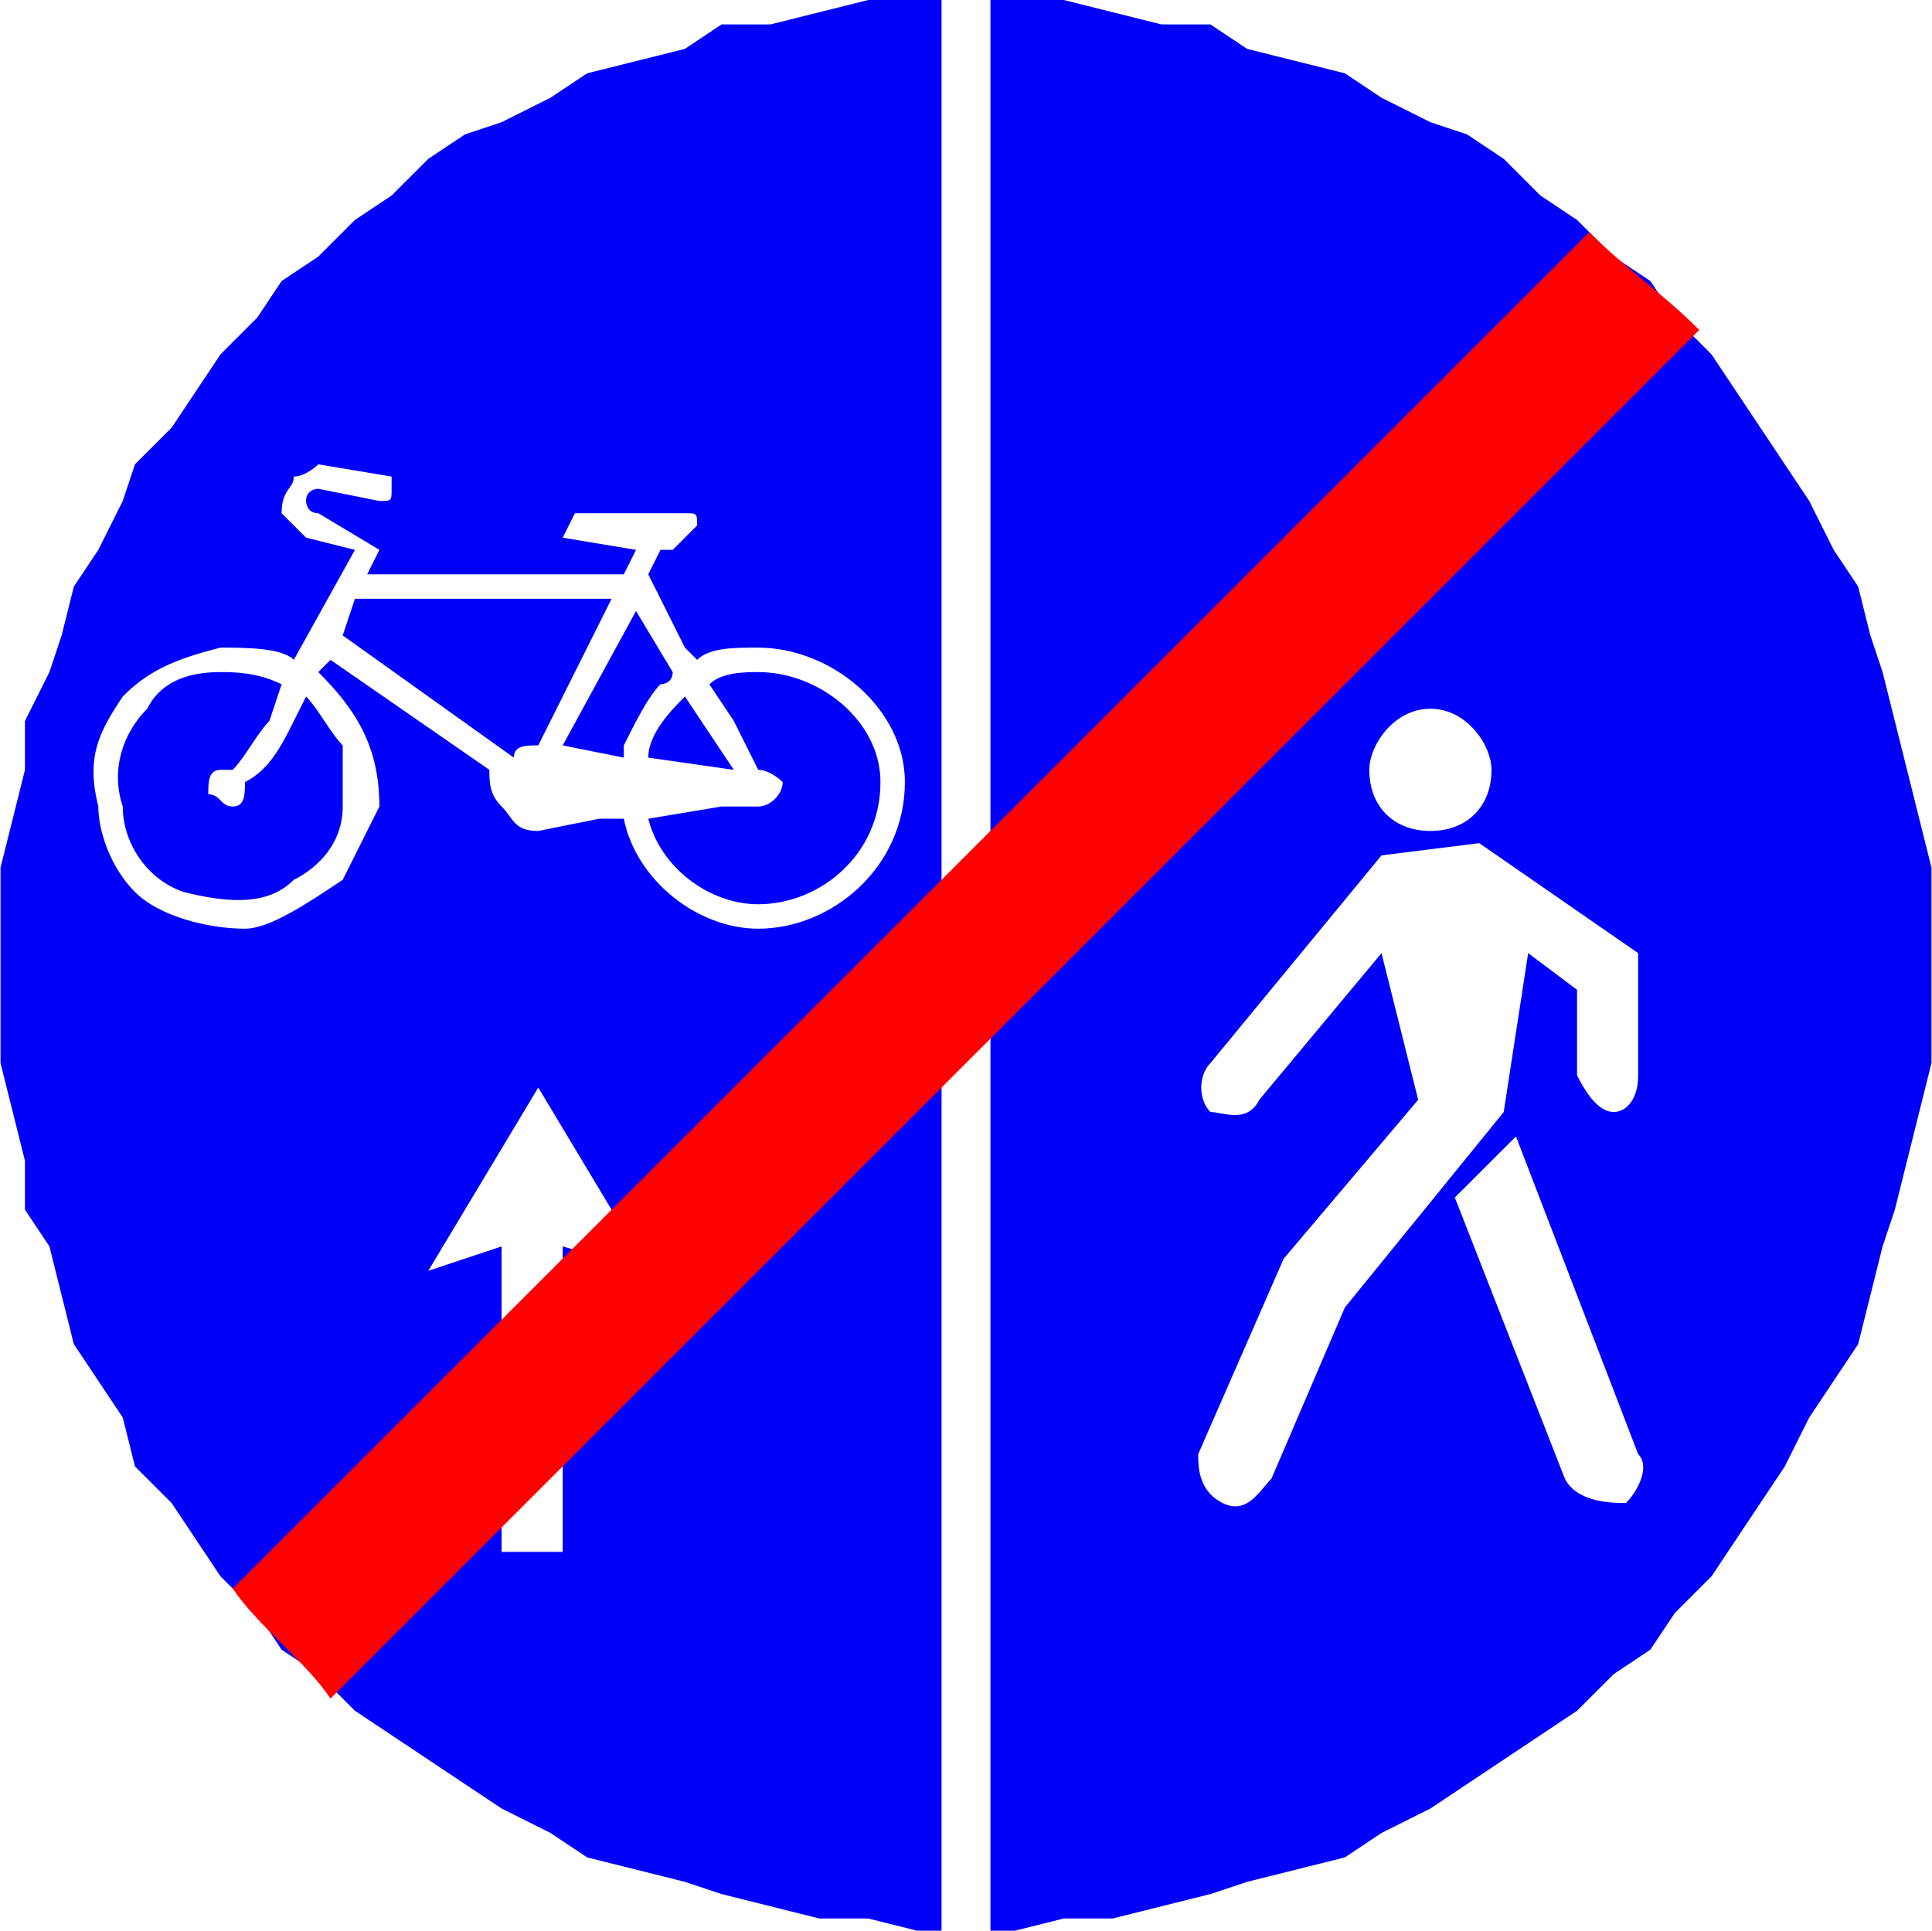 <?xml version="1.0" encoding="UTF-8"?>
<!DOCTYPE svg PUBLIC "-//W3C//DTD SVG 1.1//EN" "http://www.w3.org/Graphics/SVG/1.1/DTD/svg11.dtd">
<!-- Creator: CorelDRAW X6 -->
<svg xmlns="http://www.w3.org/2000/svg" xml:space="preserve" width="34.425mm" height="34.406mm" version="1.1" style="shape-rendering:geometricPrecision; text-rendering:geometricPrecision; image-rendering:optimizeQuality; fill-rule:evenodd; clip-rule:evenodd"
viewBox="0 0 158 158"
 xmlns:xlink="http://www.w3.org/1999/xlink">
 <defs>
  <style type="text/css">
   <![CDATA[
    .fil0 {fill:#0000FA}
    .fil1 {fill:red}
   ]]>
  </style>
 </defs>
 <g id="Layer_x0020_1">
  <g id="_1080383120">
   <path class="fil0" d="M77 158l-2 0 -4 -1 -4 0 -4 -1 -4 -1 -3 -1 -4 -1 -4 -1 -3 -2 -4 -2 -3 -2 -3 -2 -3 -2 -3 -2 -3 -3 -3 -2 -2 -3 -3 -3 -2 -3 -2 -3 -3 -3 -1 -4 -2 -3 -2 -3 -1 -4 -1 -4 -2 -3 0 -4 -1 -4 -1 -4 0 -4 0 -4 0 -4 0 -4 1 -4 1 -4 0 -4 2 -4 1 -3 1 -4 2 -3 2 -4 1 -3 3 -3 2 -3 2 -3 3 -3 2 -3 3 -2 3 -3 3 -2 3 -3 3 -2 3 -1 4 -2 3 -2 4 -1 4 -1 3 -2 4 0 4 -1 4 -1 4 0 2 0 0 158zm4 -158l2 0 4 0 4 1 4 1 4 0 3 2 4 1 4 1 3 2 4 2 3 1 3 2 3 3 3 2 3 3 3 2 2 3 3 3 2 3 2 3 2 3 2 3 2 4 2 3 1 4 1 3 1 4 1 4 1 4 1 4 0 4 0 4 0 4 0 4 -1 4 -1 4 -1 4 -1 3 -1 4 -1 4 -2 3 -2 3 -2 4 -2 3 -2 3 -2 3 -3 3 -2 3 -3 2 -3 3 -3 2 -3 2 -3 2 -3 2 -4 2 -3 2 -4 1 -4 1 -3 1 -4 1 -4 1 -4 0 -4 1 -2 0 0 -158zm47 121l-9 -23 5 -5 10 26c1,1 0,3 -1,4 -1,0 -4,0 -5,-2zm-87 6l0 -25 -6 2 9 -15 9 15 -7 -2 0 25 -5 0zm21 -74c6,0 12,5 12,11 0,7 -6,12 -12,12 -5,0 -10,-4 -11,-9l0 0 0 0 -2 0 0 0 -5 1c-2,0 -2,-1 -3,-2 -1,-1 -1,-2 -1,-3l-13 -9 -1 1c3,3 5,6 5,11 -1,2 -2,4 -3,6 -3,2 -6,4 -8,4 -3,0 -7,-1 -9,-3 -2,-2 -3,-5 -3,-7 -1,-4 0,-6 2,-9 2,-2 4,-3 8,-4 2,0 5,0 6,1l5 -9 -4 -1c-1,-1 -1,-1 -2,-2 0,-2 1,-2 1,-3 1,0 2,-1 2,-1l6 1c0,0 0,1 0,1 0,1 0,1 -1,1l-5 -1c0,0 -1,0 -1,1 0,0 0,1 1,1l5 3 -1 2 21 0 1 -2 -6 -1 1 -2c0,0 1,0 1,0l4 0 4 0c1,0 1,0 1,1 -1,1 -2,2 -2,2l-1 0 -1 2 3 6 0 0 1 1 0 0 0 0c1,-1 3,-1 5,-1zm-11 9c0,-1 0,-1 0,-1 1,-2 2,-4 3,-5 0,0 1,0 1,-1 0,0 0,0 0,0l-3 -5 -6 11 5 1zm7 -6l0 0 0 0 2 3 2 4c1,0 2,1 2,1 0,1 -1,2 -2,2l-3 0 0 0 0 0 -6 1c1,4 5,7 9,7 5,0 10,-4 10,-10 0,-5 -5,-9 -10,-9 -1,0 -3,0 -4,1zm-43 17c-3,-1 -5,-4 -5,-7 -1,-3 0,-6 2,-8 1,-2 3,-3 6,-3 1,0 3,0 5,1l-1 3c-1,1 -2,3 -3,4 0,0 0,0 -1,0 -1,0 -1,1 -1,2 1,0 1,1 2,1 1,0 1,-1 1,-2 2,-1 3,-3 4,-5l1 -2c1,1 2,3 3,4 0,2 0,3 0,5 0,3 -2,5 -4,6 -2,2 -5,2 -9,1zm27 -11l-14 -10 1 -3 21 0 -6 12c-1,0 -2,0 -2,1zm14 -5l4 6 -7 -1c0,-2 2,-4 3,-5zm61 11c-3,0 -5,-2 -5,-5 0,-2 2,-5 5,-5 3,0 5,3 5,5 0,3 -2,5 -5,5zm-17 55c-2,-1 -2,-3 -2,-4l7 -16 11 -13 -3 -12 -10 12c-1,2 -3,1 -4,1 -1,-1 -1,-3 0,-4l14 -17 8 -1 13 9 0 10c0,2 -1,3 -2,3 -1,0 -2,-1 -3,-3l0 -7 -4 -3 -2 13 -13 16 -6 14c-1,1 -2,3 -4,2z"/>
   <path class="fil1" d="M19 130l111 -111c3,3 6,5 9,8l-112 112c-2,-3 -6,-6 -8,-9z"/>
  </g>
 </g>
</svg>
